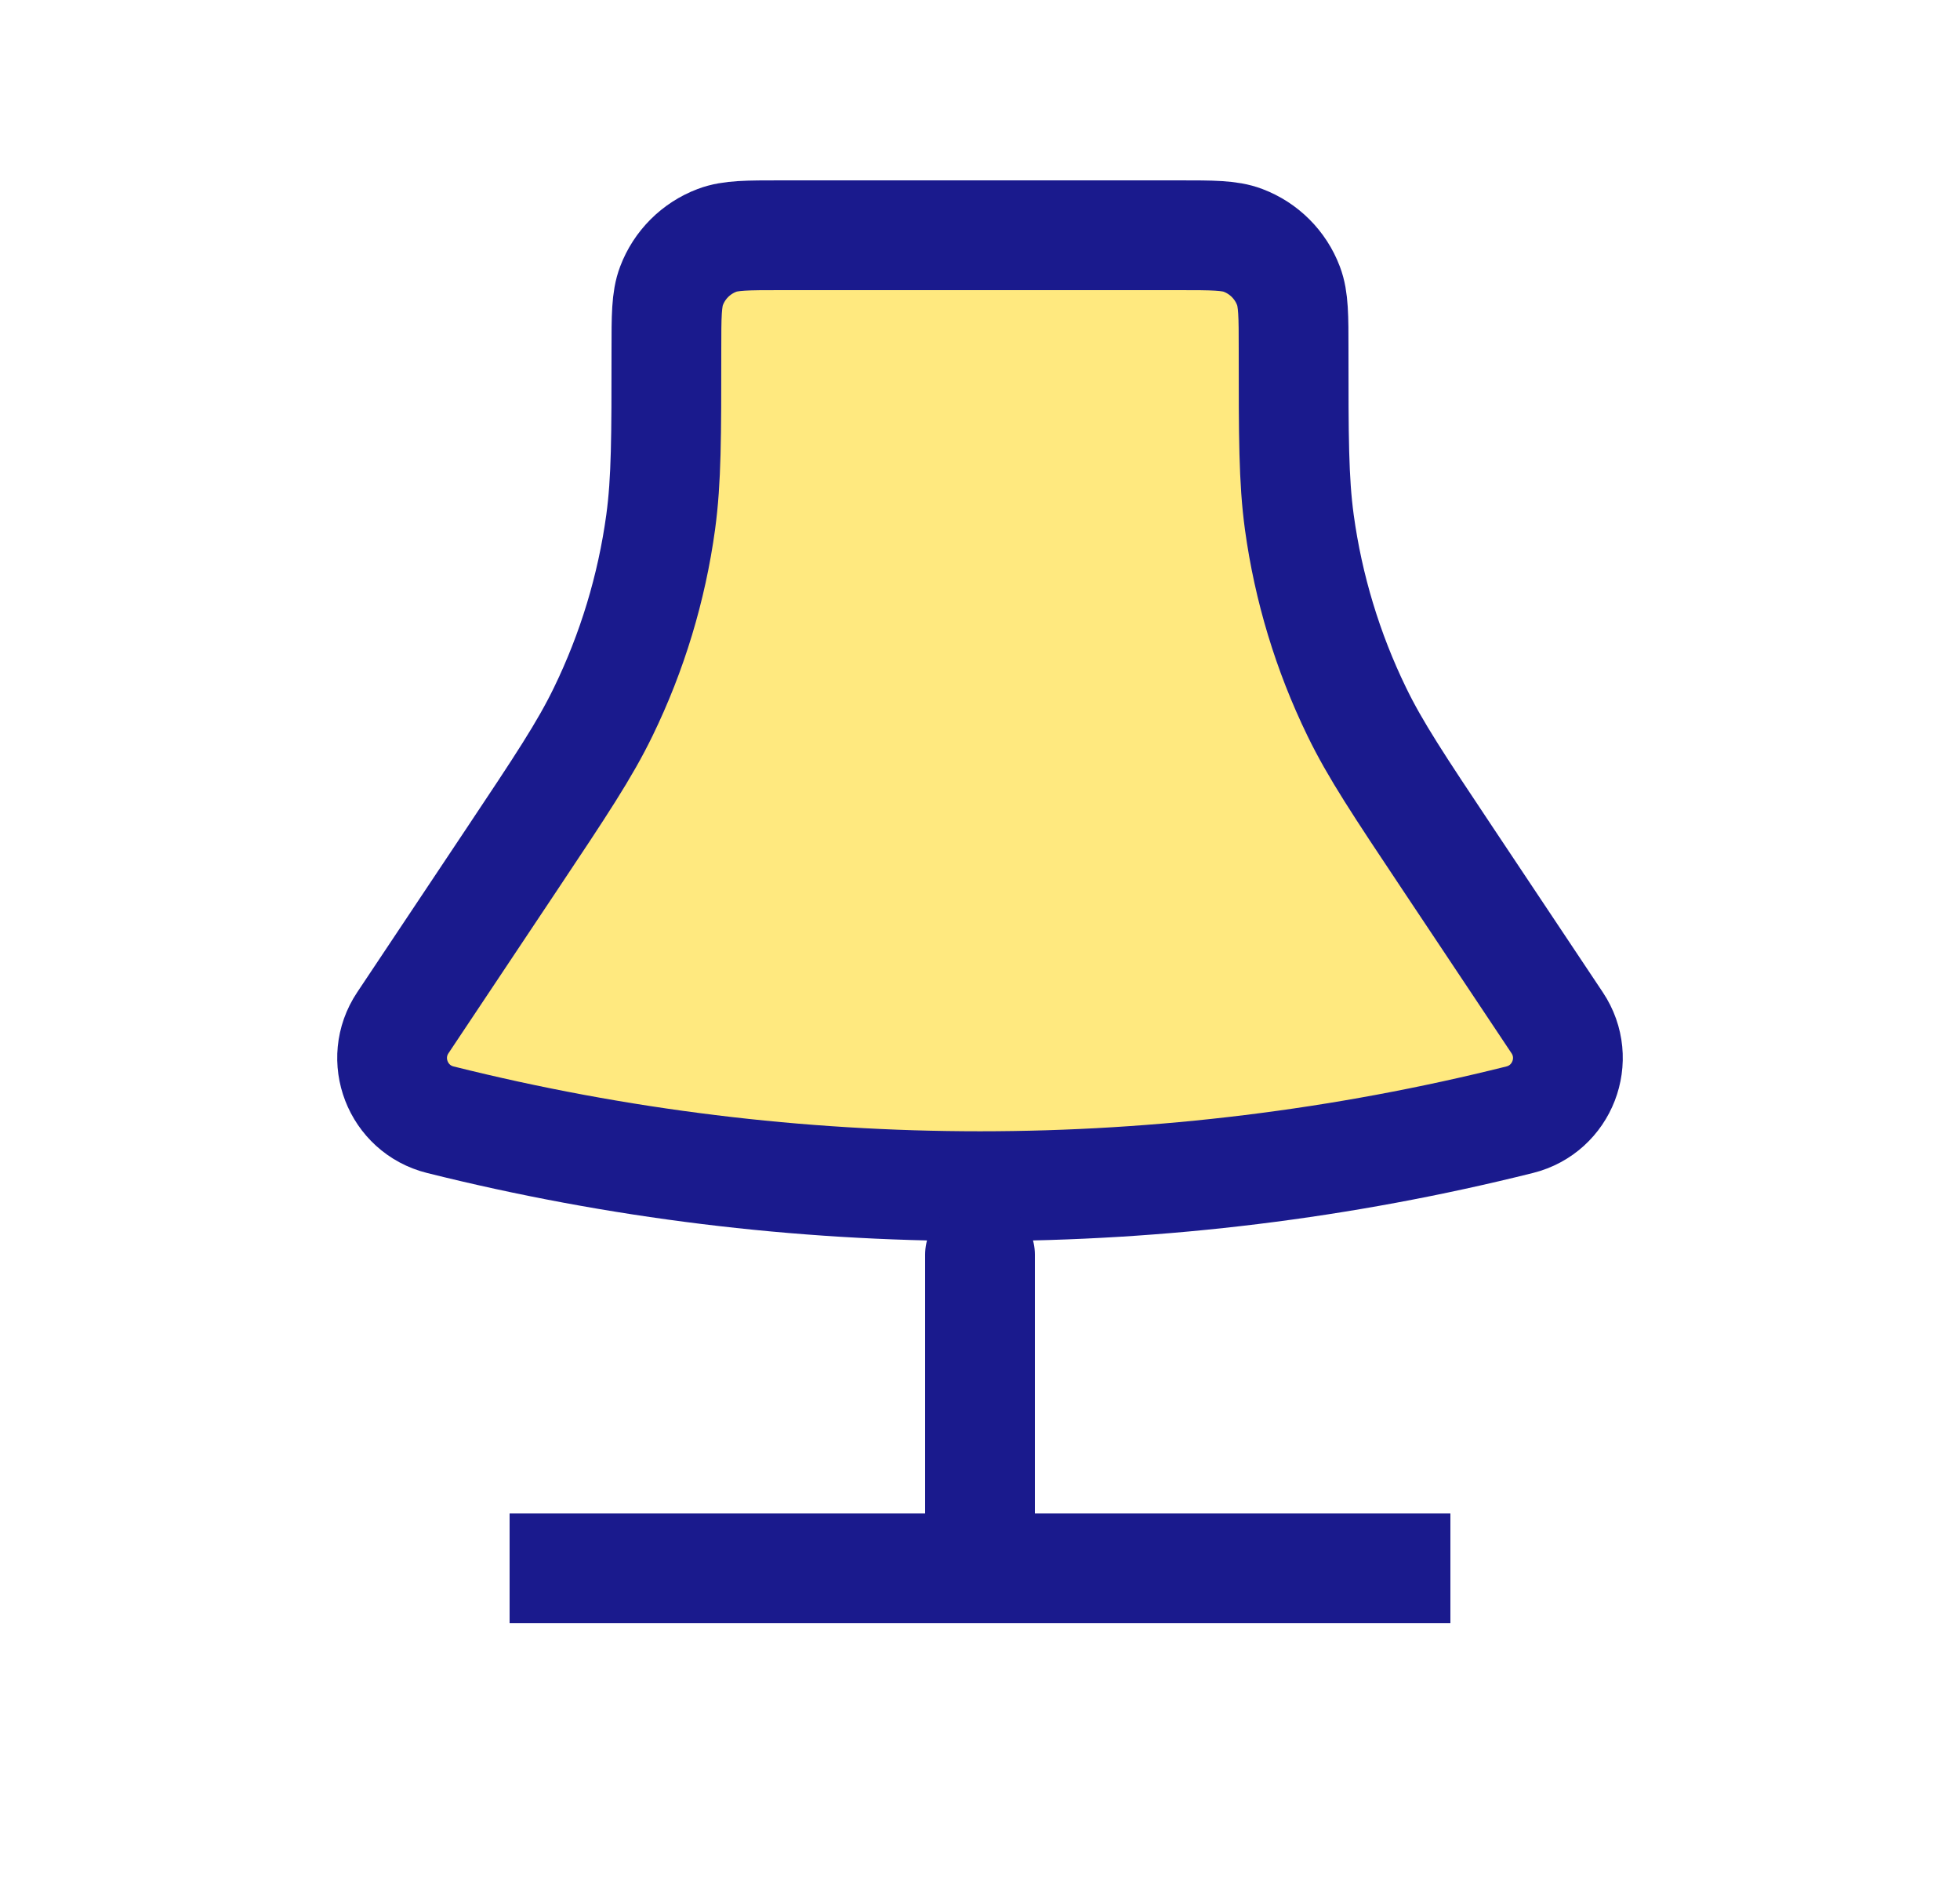 <svg width="25" height="24" viewBox="0 0 25 24" fill="none" xmlns="http://www.w3.org/2000/svg">
<path d="M8.5 4.461C8.5 4.032 8.5 3.817 8.565 3.646C8.666 3.378 8.878 3.166 9.146 3.065C9.317 3 9.532 3 9.961 3H15.039C15.468 3 15.683 3 15.854 3.065C16.122 3.166 16.334 3.378 16.435 3.646C16.5 3.817 16.5 4.032 16.5 4.461C16.5 5.568 16.5 6.121 16.573 6.659C16.688 7.498 16.935 8.314 17.305 9.075C17.542 9.564 17.849 10.024 18.463 10.945L19.862 13.043C20.173 13.509 19.928 14.143 19.384 14.279C14.864 15.409 10.136 15.409 5.616 14.279C5.072 14.143 4.827 13.509 5.138 13.043L6.537 10.945C7.151 10.024 7.458 9.564 7.695 9.075C8.065 8.314 8.312 7.498 8.427 6.659C8.5 6.121 8.5 5.568 8.5 4.461Z" fill="#FFD400" fill-opacity="0.5" stroke="#1A1A8D" stroke-width="1.4"/>
<path d="M12.5 20L12.5 16" stroke="#1A1A8D" stroke-width="1.4" stroke-linecap="round"/>
<path d="M6.5 20H18.5" stroke="#1A1A8D" stroke-width="1.4"/>
</svg>
